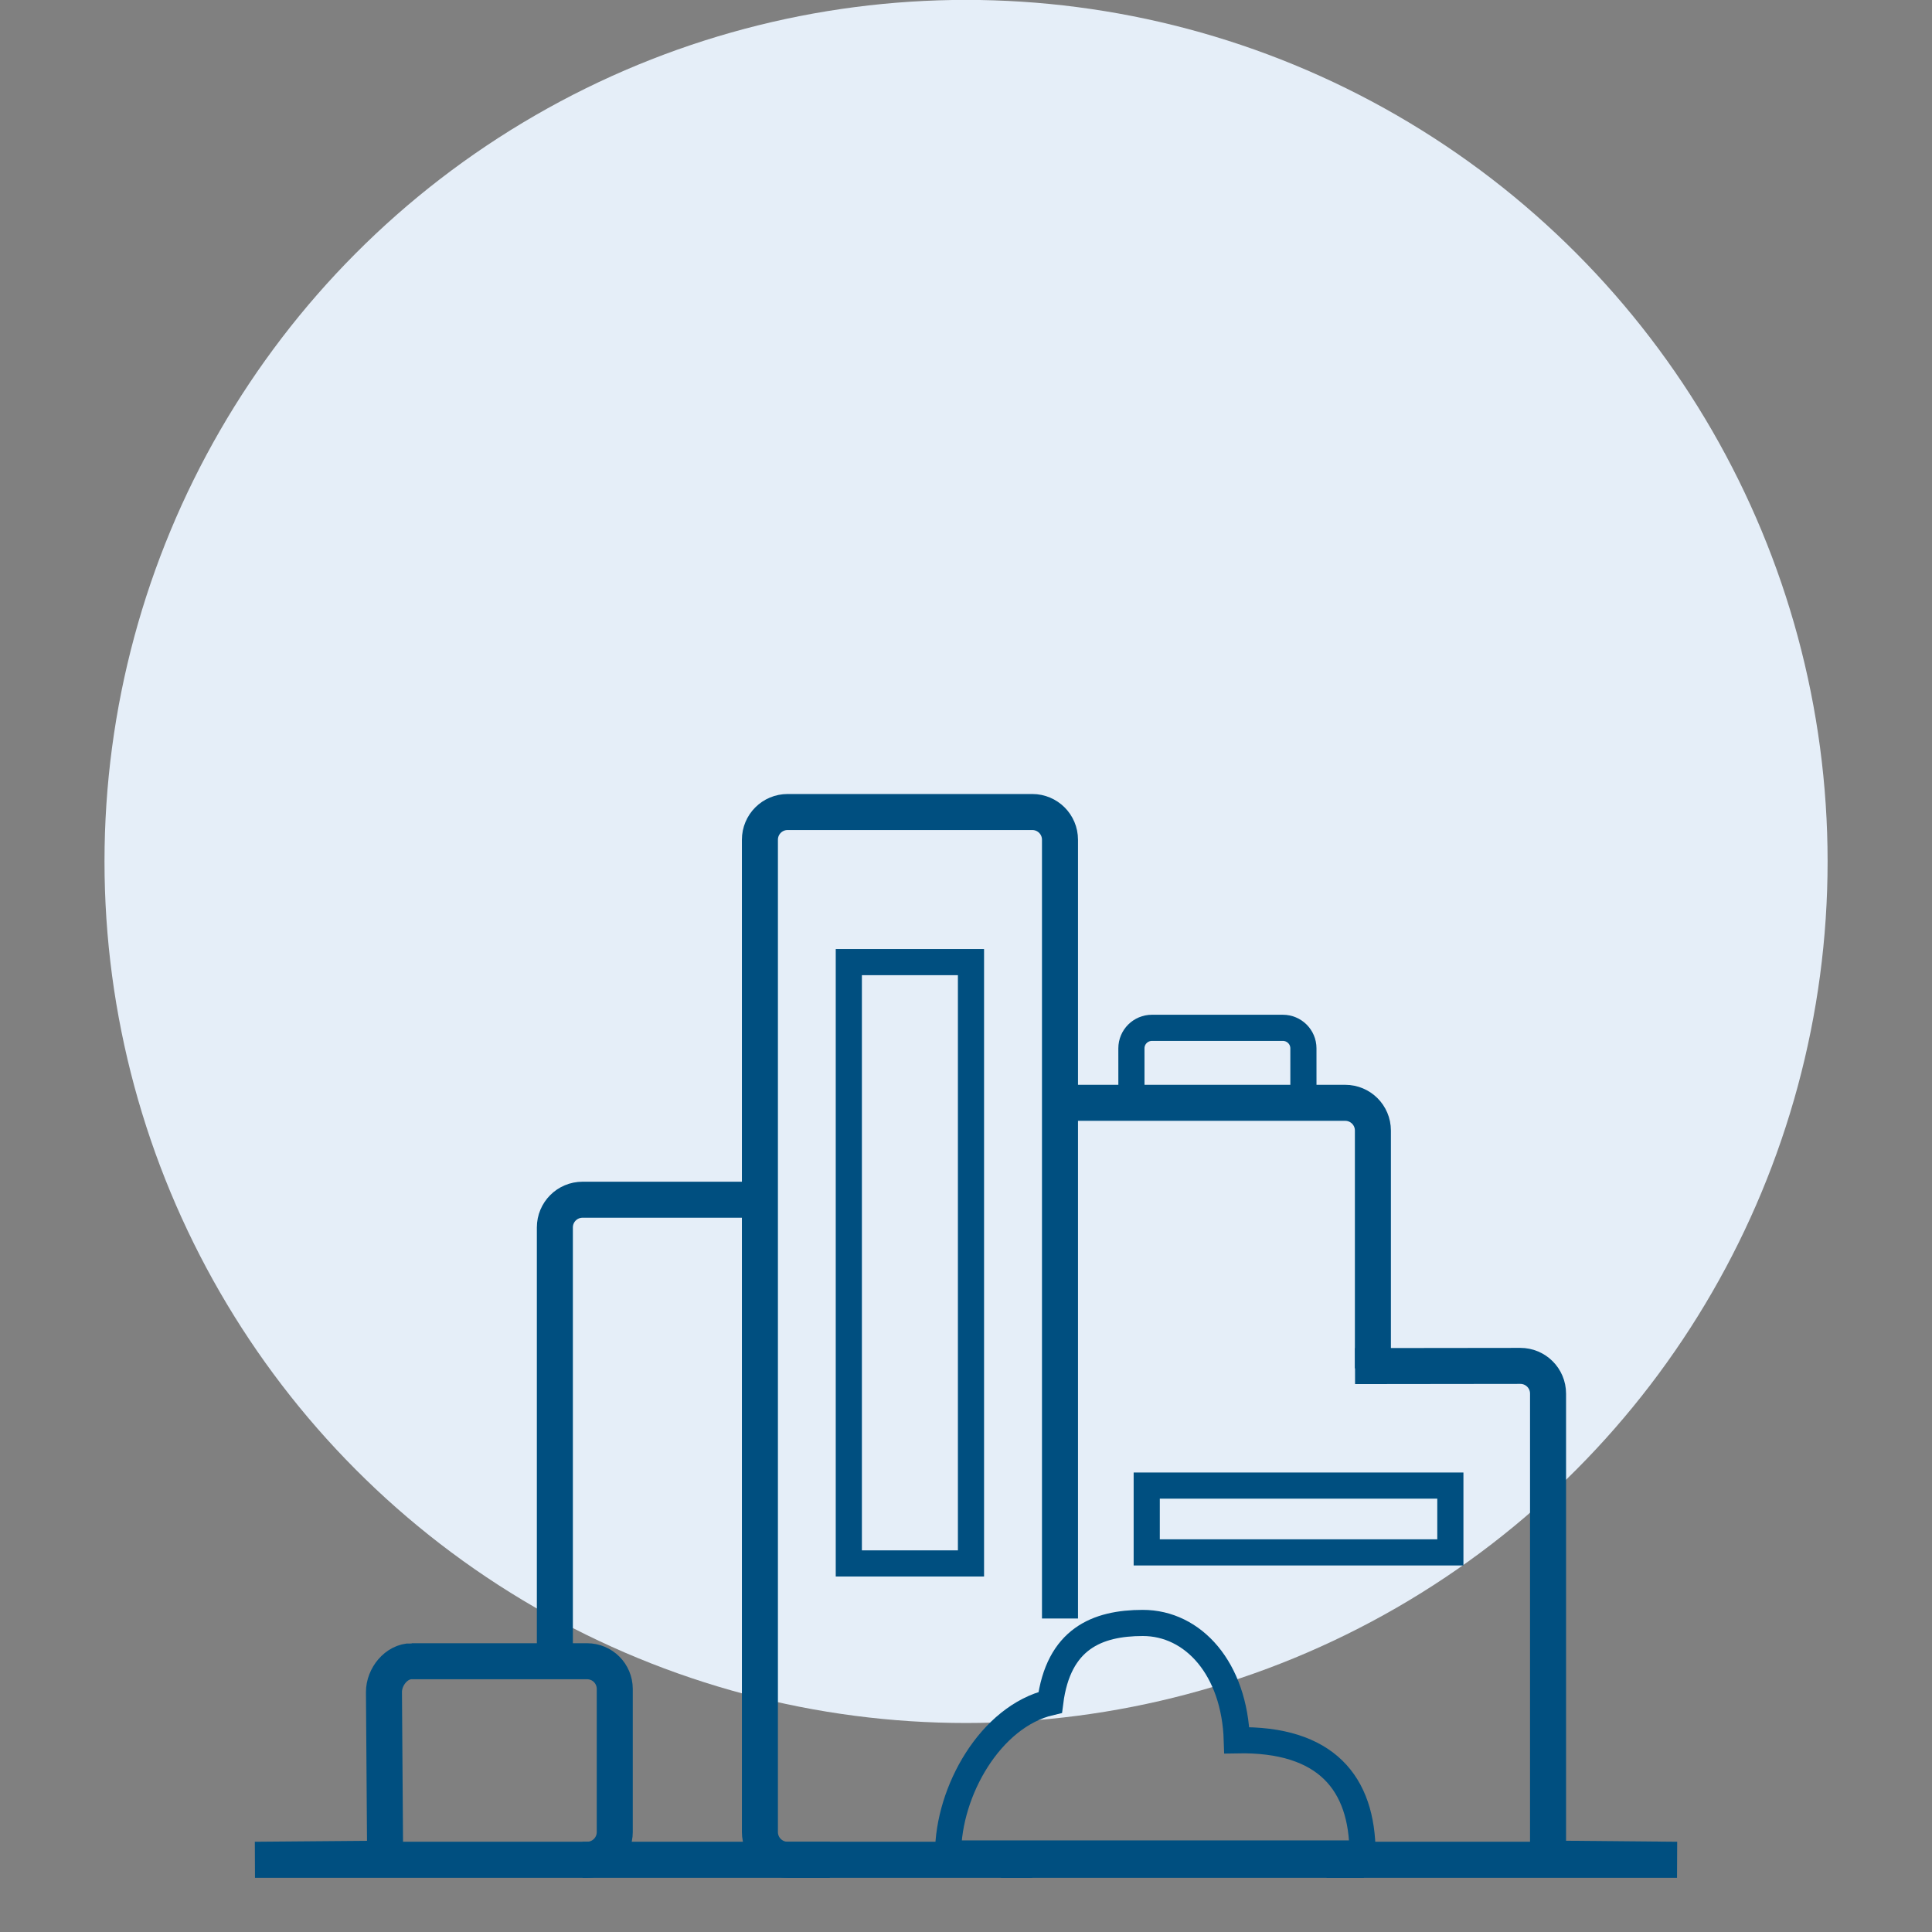 <?xml version="1.0" encoding="UTF-8"?>
<svg width="74" height="74" version="1.1" viewBox="0 0 19.579 19.579" xmlns="http://www.w3.org/2000/svg">
 <rect x="0" y="0" width="19.579" height="19.579" fill="#808080" stroke="none"/>
 <g transform="translate(0 -277.42)">
  <circle cx="9.79" cy="286.15" r="8.731" fill="#e5eef8" stroke-width=".37"/>
 </g>
 <g fill="none" stroke="#004f80">
  <g stroke-width=".365">
   <path d="m10.461 18.847h-2.479c-0.155 0-0.281-0.125-0.281-0.281v-10.056c0-0.155 0.125-0.281 0.281-0.281h2.479c0.155 0 0.281 0.125 0.281 0.281v7.892"/>
   <path d="m8.41 18.847h-2.506m-0.281-2.115v-4.293c0-0.155 0.125-0.281 0.281-0.281h1.777"/>
   <path d="m4.172 16.835h1.777c0.155 0 0.281 0.125 0.281 0.281v1.45c0 0.155-0.125 0.281-0.281 0.281h-3.365l1.319-0.011-0.012-1.687c-0.001-0.155 0.125-0.314 0.281-0.314z"/>
   <path d="m13.822 18.847h-3.678m0.608-7.671h2.88c0.155 0 0.281 0.125 0.281 0.281v2.41"/>
  </g>
  <path d="m13.732 13.844 1.675-0.002c0.155-1.36e-4 0.281 0.125 0.281 0.281v4.712l1.307 0.012h-3.552" stroke-width=".365"/>
  <g stroke-width=".265">
   <path d="m11.466 11.197-2.58e-4 -0.573c-5.2e-5 -0.115 0.093-0.208 0.209-0.208h1.325c0.116 0 0.209 0.093 0.209 0.208l2.58e-4 0.573"/>
   <path d="m11.581 16.447c-0.461 5.52e-4 -0.856 0.159-0.938 0.805-0.605 0.143-1.034 0.899-1.035 1.531h1.909s0.578-4.83e-4 0.916 0h1.375c-5.84e-4 -0.712-0.369-1.165-1.274-1.147-0.023-0.727-0.442-1.189-0.953-1.189z"/>
   <path d="m9.84 10.98v4.864h-1.238v-6.094h1.238z"/>
  </g>
  <path d="m14.077 15.732h-2.456v-0.677h3.077v0.677z" stroke-width=".265"/>
 </g>
</svg>
